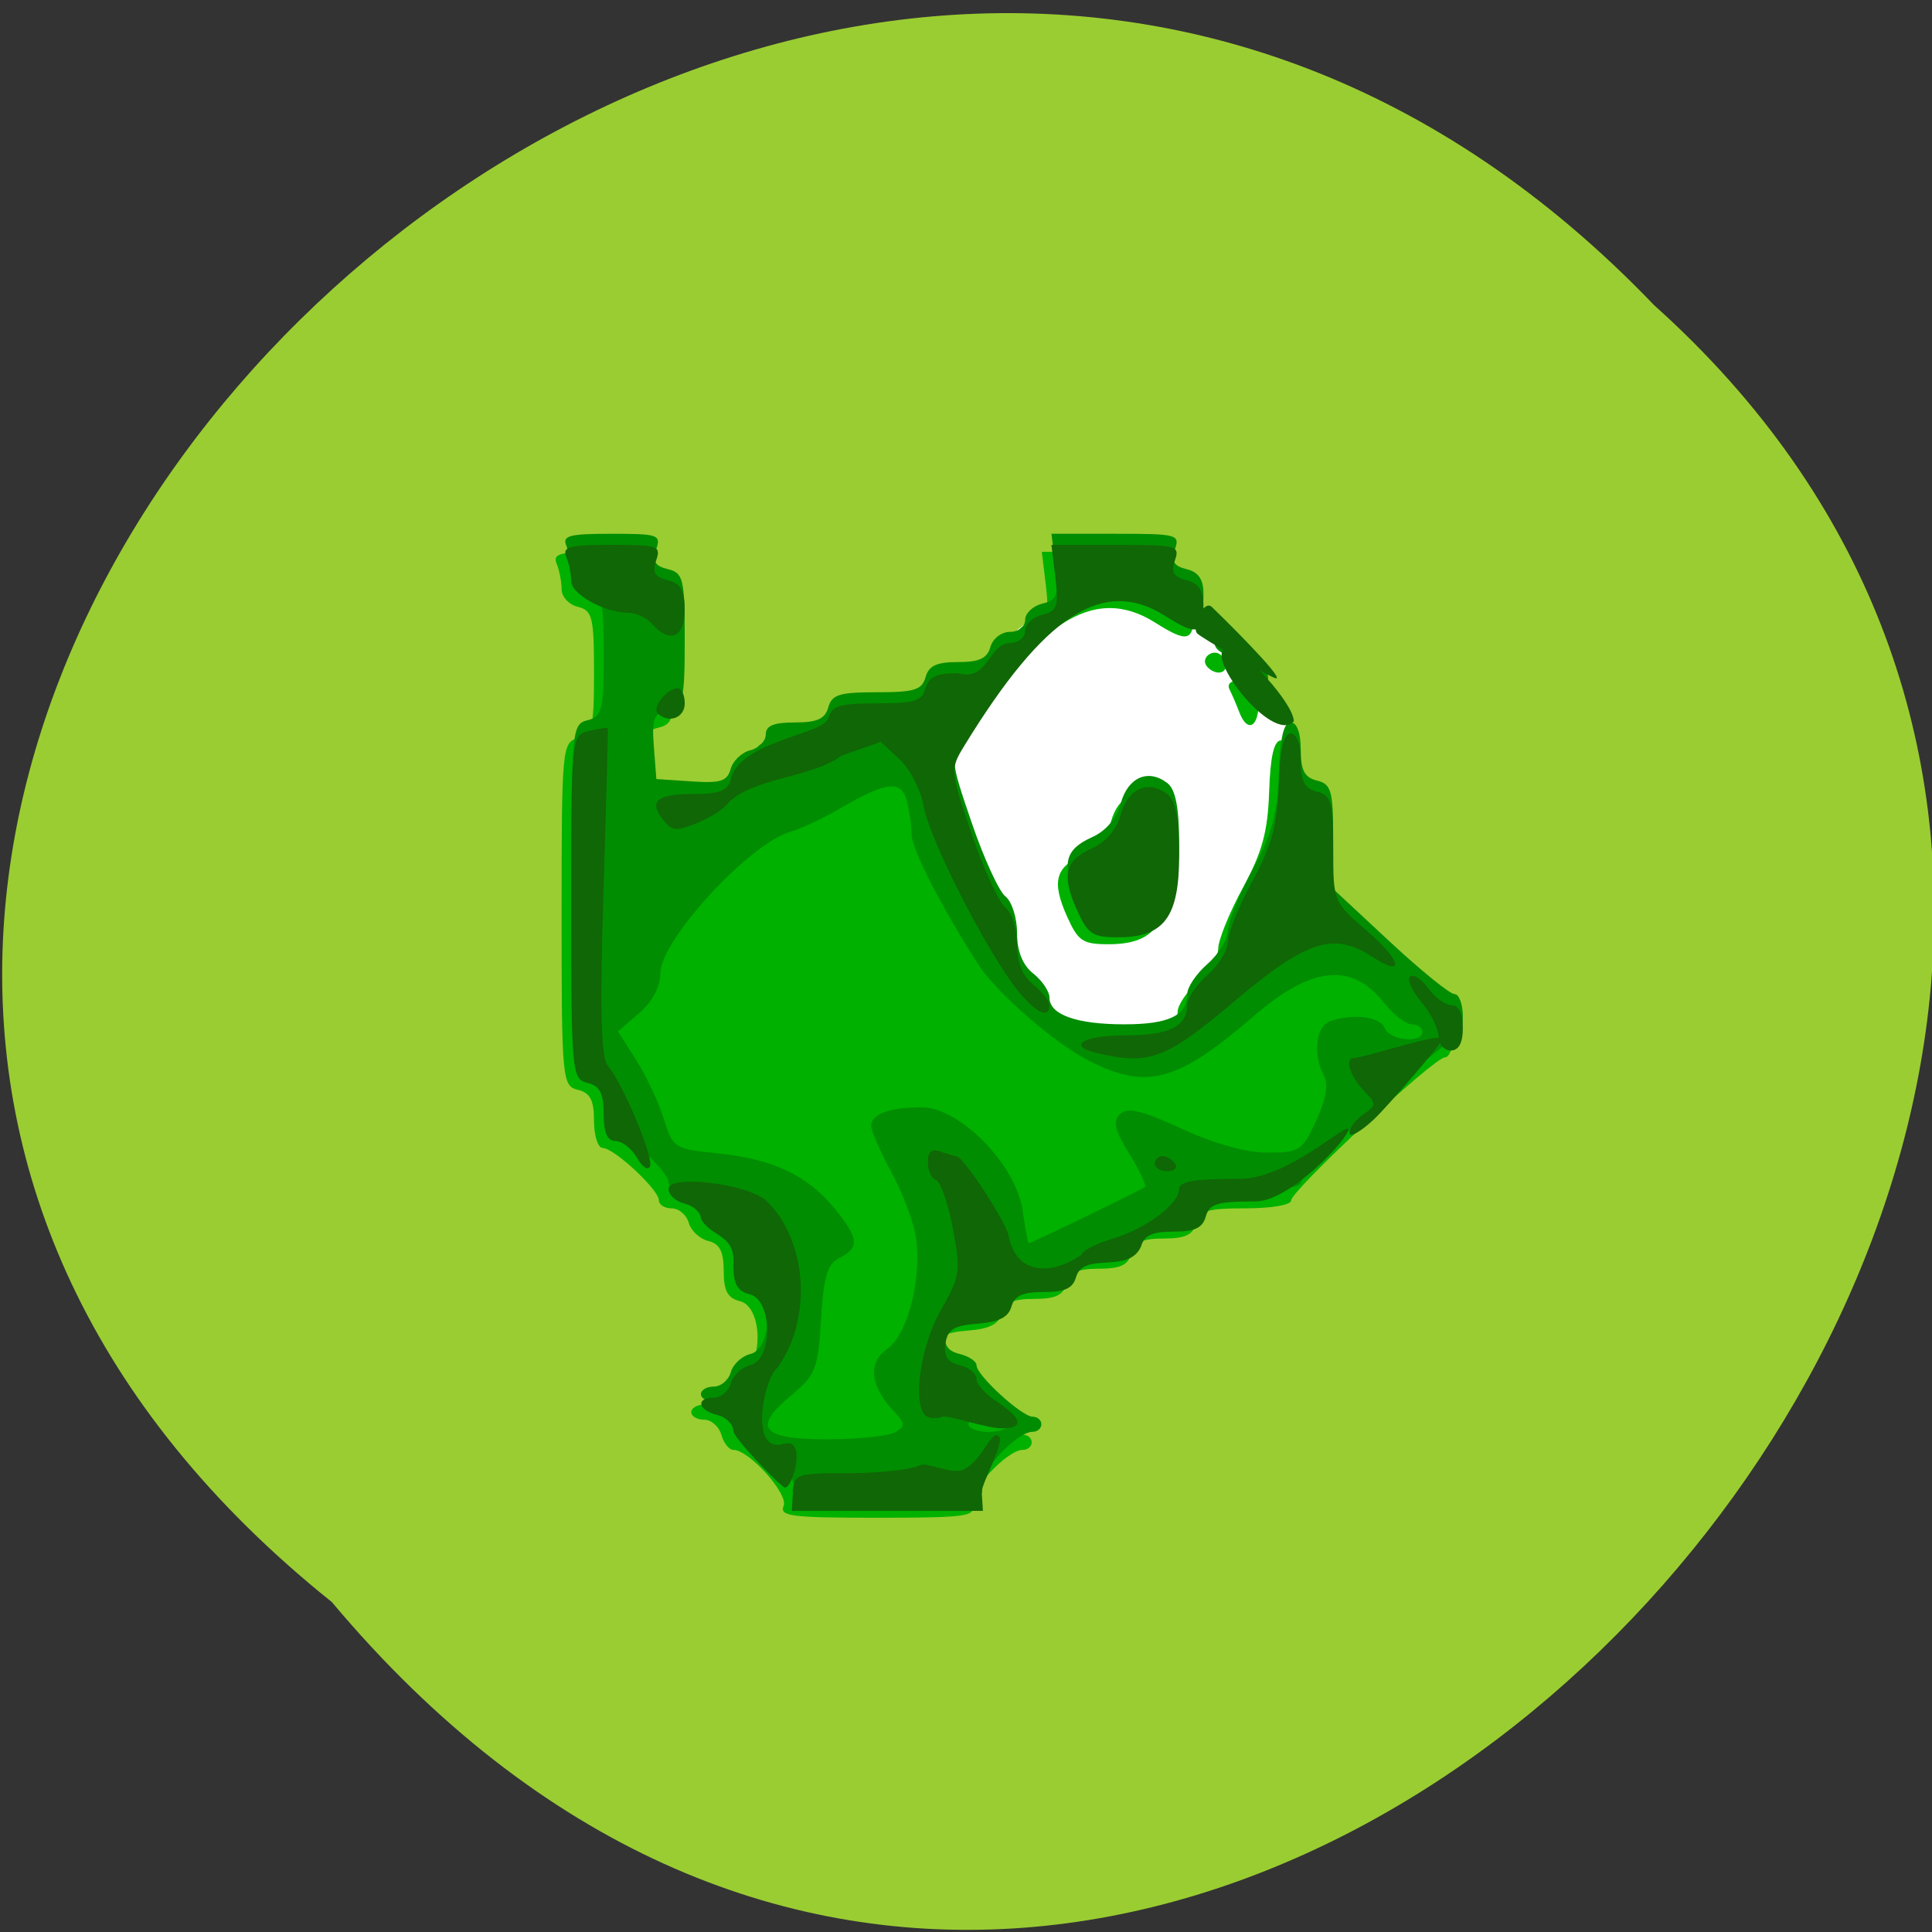 <svg xmlns="http://www.w3.org/2000/svg" xmlns:xlink="http://www.w3.org/1999/xlink" viewBox="0 0 256 256"><rect x="0" y="0" width="256" height="256" fill="#333333" stroke="none"/><defs><path id="0" d="m 245.46 129.52 l -97.89 -96.9 c -5.556 -5.502 -16.222 -11.873 -23.7 -14.16 l -39.518 -12.08 c -7.479 -2.286 -18.1 0.391 -23.599 5.948 l -13.441 13.578 c -5.5 5.559 -14.502 14.653 -20 20.21 l -13.44 13.579 c -5.5 5.558 -8.07 16.206 -5.706 23.658 l 12.483 39.39 c 2.363 7.456 8.843 18.06 14.399 23.556 l 97.89 96.9 c 5.558 5.502 14.605 5.455 20.1 -0.101 l 36.26 -36.63 c 5.504 -5.559 14.503 -14.651 20 -20.21 l 36.26 -36.629 c 5.502 -5.56 5.455 -14.606 -0.101 -20.11 z m -178.09 -50.74 c -7.198 0 -13.03 -5.835 -13.03 -13.03 0 -7.197 5.835 -13.03 13.03 -13.03 7.197 0 13.03 5.835 13.03 13.03 -0.001 7.198 -5.836 13.03 -13.03 13.03 z"/><use id="1" xlink:href="#0"/><clipPath clip-path="url(#2)"><use xlink:href="#0"/></clipPath><clipPath clip-path="url(#2)"><use xlink:href="#0"/></clipPath><clipPath id="2"><use xlink:href="#1"/></clipPath></defs><path d="m 43.971 212.28 c -129.89 -104.02 60.27 -291.8 175.21 -171.84 115.19 103.23 -64.59 303.6 -175.21 171.84 z" fill="#9acd32" color="#000"/><path d="m 171.48 119.65 a 20.84 25.603 0 1 1 -41.68 0 20.84 25.603 0 1 1 41.68 0 z" transform="matrix(1.148 0 0 1.183 -24.267 -32.591)" fill="#fff" stroke="#fff" fill-rule="evenodd"/><g transform="matrix(1.074 0 0 1 70.01 33.34)"><path d="m 31.493 166.2 c 0.609 -1.588 -4.262 -7.422 -6.198 -7.422 -0.528 0 -1.196 -0.9 -1.483 -2 -0.288 -1.1 -1.24 -2 -2.117 -2 -0.876 0 -1.594 -0.45 -1.594 -1 0 -0.55 0.717 -1 1.594 -1 0.876 0 1.818 -0.858 2.092 -1.908 0.274 -1.049 1.357 -2.132 2.406 -2.406 2.839 -0.742 2.761 -8.65 -0.092 -9.396 -1.516 -0.397 -2 -1.364 -2 -4 0 -2.58 -0.492 -3.606 -1.908 -3.976 -1.049 -0.274 -2.132 -1.357 -2.406 -2.406 -0.274 -1.049 -1.216 -1.908 -2.092 -1.908 -0.876 0 -1.594 -0.485 -1.594 -1.077 0 -1.4 -5.524 -6.923 -6.923 -6.923 -0.592 0 -1.077 -1.617 -1.077 -3.594 0 -2.753 -0.468 -3.716 -2 -4.117 -1.926 -0.504 -2 -1.364 -2 -23.29 0 -21.926 0.074 -22.786 2 -23.29 1.795 -0.469 2 -1.364 2 -8.71 0 -7.346 -0.205 -8.241 -2 -8.71 -1.1 -0.288 -2 -1.334 -2 -2.325 0 -0.991 -0.273 -2.513 -0.607 -3.383 -0.513 -1.337 0.348 -1.582 5.567 -1.582 5.789 0 6.133 0.129 5.517 2.07 -0.497 1.567 -0.15 2.203 1.433 2.617 1.919 0.502 2.09 1.262 2.09 9.313 0 8.01 -0.177 8.813 -2.061 9.306 -1.748 0.457 -2.01 1.197 -1.75 4.867 l 0.311 4.328 l 4.328 0.311 c 3.61 0.26 4.413 -0.015 4.842 -1.658 0.283 -1.083 1.373 -2.193 2.422 -2.468 1.049 -0.274 1.908 -1.216 1.908 -2.092 0 -1.163 0.972 -1.594 3.594 -1.594 2.753 0 3.716 -0.468 4.117 -2 0.443 -1.693 1.364 -2 6 -2 4.636 0 5.557 -0.307 6 -2 0.397 -1.516 1.364 -2 4 -2 2.636 0 3.603 -0.484 4 -2 0.289 -1.107 1.364 -2 2.406 -2 1.057 0 1.883 -0.7 1.883 -1.594 0 -0.876 0.951 -1.842 2.114 -2.146 1.847 -0.483 2.052 -1.102 1.623 -4.906 l -0.491 -4.354 h 7.945 c 7.579 0 7.914 0.095 7.287 2.07 -0.497 1.567 -0.15 2.203 1.433 2.617 1.473 0.385 2.09 1.349 2.09 3.263 0 3.943 -0.742 4.165 -4.775 1.428 -7.599 -5.157 -14.841 -0.103 -24.738 17.264 -1.756 3.081 -1.738 3.308 0.929 11.684 1.496 4.698 3.364 9.08 4.152 9.73 0.788 0.654 1.432 2.833 1.432 4.844 0 2.418 0.677 4.235 2 5.368 1.1 0.942 2 2.376 2 3.187 0 2.267 3.329 3.545 9.234 3.545 5.508 0 7.766 -1.171 7.766 -4.03 0 -0.894 1.125 -2.683 2.5 -3.974 1.375 -1.292 2.506 -3.283 2.513 -4.424 0.007 -1.142 1.377 -4.766 3.045 -8.06 2.369 -4.671 3.077 -7.461 3.237 -12.75 0.14 -4.643 0.598 -6.771 1.455 -6.771 0.769 0 1.251 1.384 1.251 3.594 0 2.753 0.468 3.716 2 4.117 1.757 0.459 2 1.364 2 7.441 v 6.918 l 6.966 6.966 c 3.831 3.831 7.431 6.966 8 6.966 0.569 0 1.034 1.35 1.034 3 0 1.65 -0.462 3 -1.027 3 -1.34 0 -18.973 17.633 -18.973 18.973 0 0.58 -2.433 1.027 -5.594 1.027 -4.753 0 -5.672 0.301 -6.117 2 -0.397 1.516 -1.364 2 -4 2 -2.636 0 -3.603 0.484 -4 2 -0.397 1.516 -1.364 2 -4 2 -2.636 0 -3.603 0.484 -4 2 -0.397 1.516 -1.364 2 -4 2 -2.604 0 -3.605 0.489 -3.986 1.946 -0.365 1.397 -1.537 2.031 -4.156 2.25 -2.945 0.246 -3.711 0.751 -3.977 2.627 -0.237 1.67 0.255 2.476 1.75 2.867 1.144 0.299 2.079 0.976 2.079 1.504 0 1.313 5.588 6.806 6.923 6.806 0.592 0 1.077 0.45 1.077 1 0 0.55 -0.485 1 -1.077 1 -2.025 0 -6.944 5.782 -6.315 7.422 0.531 1.385 -0.893 1.578 -11.608 1.578 -10.715 0 -12.14 -0.194 -11.608 -1.578 z m 35 -78.02 c -1.942 -4.647 -1.504 -6.583 1.851 -8.191 1.713 -0.821 3.03 -2.491 3.551 -4.506 0.896 -3.457 3.399 -4.617 5.751 -2.665 1.012 0.84 1.452 3.29 1.452 8.08 0 8.217 -1.847 10.878 -7.551 10.878 -3.132 0 -3.729 -0.425 -5.05 -3.598 z m 21.22 -27.15 c -0.34 -0.962 -0.879 -2.313 -1.2 -3 -0.367 -0.786 0.19 -1.25 1.501 -1.25 1.648 0 2.083 0.627 2.083 3 0 3.286 -1.406 4.02 -2.384 1.25 z m -4.073 -6.181 c -0.683 -1.105 0.894 -2.299 1.818 -1.375 0.951 0.951 0.774 2.306 -0.302 2.306 -0.518 0 -1.2 -0.419 -1.516 -0.931 z" fill="#00b100"/><path d="m 32.684 163.81 c 0.609 -1.588 -4.262 -7.422 -6.198 -7.422 -0.528 0 -1.196 -0.9 -1.483 -2 -0.288 -1.1 -1.24 -2 -2.117 -2 -0.876 0 -1.594 -0.45 -1.594 -1 0 -0.55 0.717 -1 1.594 -1 0.876 0 1.818 -0.858 2.092 -1.908 0.274 -1.049 1.357 -2.132 2.406 -2.406 2.839 -0.742 2.761 -8.65 -0.092 -9.396 -1.516 -0.397 -2 -1.364 -2 -4 0 -2.58 -0.492 -3.606 -1.908 -3.976 -1.049 -0.274 -2.132 -1.357 -2.406 -2.406 -0.274 -1.049 -1.216 -1.908 -2.092 -1.908 -0.876 0 -1.594 -0.485 -1.594 -1.077 0 -1.4 -5.524 -6.923 -6.923 -6.923 -0.592 0 -1.077 -1.617 -1.077 -3.594 0 -2.753 -0.468 -3.716 -2 -4.117 -1.926 -0.504 -2 -1.364 -2 -23.29 0 -21.926 0.074 -22.786 2 -23.29 1.795 -0.469 2 -1.364 2 -8.71 0 -7.346 -0.205 -8.241 -2 -8.71 -1.1 -0.288 -2 -1.334 -2 -2.325 0 -0.991 -0.273 -2.513 -0.607 -3.383 -0.513 -1.337 0.348 -1.582 5.567 -1.582 5.789 0 6.133 0.129 5.517 2.07 -0.497 1.567 -0.15 2.203 1.433 2.617 1.919 0.502 2.09 1.262 2.09 9.313 0 8.01 -0.177 8.813 -2.061 9.306 -1.748 0.457 -2.01 1.197 -1.75 4.867 l 0.311 4.328 l 4.328 0.311 c 3.61 0.26 4.413 -0.015 4.842 -1.658 0.283 -1.083 1.373 -2.193 2.422 -2.468 1.049 -0.274 1.908 -1.216 1.908 -2.092 0 -1.163 0.972 -1.594 3.594 -1.594 2.753 0 3.716 -0.468 4.117 -2 0.443 -1.693 1.364 -2 6 -2 4.636 0 5.557 -0.307 6 -2 0.397 -1.516 1.364 -2 4 -2 2.636 0 3.603 -0.484 4 -2 0.289 -1.107 1.364 -2 2.406 -2 1.057 0 1.883 -0.7 1.883 -1.594 0 -0.876 0.951 -1.842 2.114 -2.146 1.847 -0.483 2.052 -1.102 1.623 -4.906 l -0.491 -4.354 h 7.945 c 7.579 0 7.914 0.095 7.287 2.07 -0.497 1.567 -0.15 2.203 1.433 2.617 1.473 0.385 2.09 1.349 2.09 3.263 0 3.943 -0.742 4.165 -4.775 1.428 -7.599 -5.157 -14.841 -0.103 -24.738 17.264 -1.756 3.081 -1.738 3.308 0.929 11.684 1.496 4.698 3.364 9.08 4.152 9.73 0.788 0.654 1.432 2.833 1.432 4.844 0 2.418 0.677 4.235 2 5.368 1.1 0.942 2 2.376 2 3.187 0 2.267 3.329 3.545 9.234 3.545 5.508 0 7.766 -1.171 7.766 -4.03 0 -0.894 1.125 -2.683 2.5 -3.974 1.375 -1.292 2.506 -3.283 2.513 -4.424 0.007 -1.142 1.377 -4.766 3.045 -8.06 2.369 -4.671 3.077 -7.461 3.237 -12.75 0.14 -4.643 0.598 -6.771 1.455 -6.771 0.769 0 1.251 1.384 1.251 3.594 0 2.753 0.468 3.716 2 4.117 1.757 0.459 2 1.364 2 7.441 v 6.918 l 6.966 6.966 c 3.831 3.831 7.431 6.966 8 6.966 0.569 0 1.034 1.35 1.034 3 0 1.65 -0.462 3 -1.027 3 -1.34 0 -18.973 17.633 -18.973 18.973 0 0.58 -2.433 1.027 -5.594 1.027 -4.753 0 -5.672 0.301 -6.117 2 -0.397 1.516 -1.364 2 -4 2 -2.636 0 -3.603 0.484 -4 2 -0.397 1.516 -1.364 2 -4 2 -2.636 0 -3.603 0.484 -4 2 -0.397 1.516 -1.364 2 -4 2 -2.604 0 -3.605 0.489 -3.986 1.946 -0.365 1.397 -1.537 2.031 -4.156 2.25 -2.945 0.246 -3.711 0.751 -3.977 2.627 -0.237 1.67 0.255 2.476 1.75 2.867 1.144 0.299 2.079 0.976 2.079 1.504 0 1.313 5.588 6.806 6.923 6.806 0.592 0 1.077 0.45 1.077 1 0 0.55 -0.485 1 -1.077 1 -2.025 0 -6.944 5.782 -6.315 7.422 0.531 1.385 -0.893 1.578 -11.608 1.578 -10.715 0 -12.14 -0.194 -11.608 -1.578 z m 12.569 -7.376 c 1.269 -0.803 1.252 -1.161 -0.132 -2.735 -2.973 -3.383 -3.288 -6.456 -0.849 -8.296 2.6 -1.961 4.383 -9.693 3.488 -15.12 -0.327 -1.984 -1.691 -5.773 -3.03 -8.419 -1.34 -2.647 -2.436 -5.363 -2.436 -6.04 0 -1.546 2.288 -2.438 6.253 -2.438 4.653 0 11.589 7.571 12.408 13.544 0.336 2.451 0.684 4.456 0.772 4.456 0.334 0 13.989 -7.089 14.349 -7.449 0.207 -0.207 -0.67 -2.195 -1.949 -4.418 -1.813 -3.15 -2.06 -4.306 -1.122 -5.245 0.938 -0.938 2.618 -0.508 7.619 1.954 4.089 2.01 7.926 3.158 10.583 3.158 3.95 0 4.264 -0.223 6 -4.25 1.203 -2.791 1.532 -4.828 0.959 -5.934 -1.392 -2.687 -1.012 -6.548 0.709 -7.209 2.828 -1.085 6.191 -0.642 6.78 0.893 0.636 1.658 4.638 2.09 4.638 0.5 0 -0.55 -0.59 -1 -1.312 -1 -0.722 0 -2.269 -1.294 -3.438 -2.876 -3.98 -5.383 -8.901 -4.836 -16.04 1.782 -9.474 8.787 -13.259 9.867 -20.481 5.845 -4.252 -2.368 -11.337 -9.02 -13.528 -12.695 -4.595 -7.712 -8.206 -15.297 -8.218 -17.262 -0.008 -1.261 -0.288 -3.318 -0.624 -4.571 -0.705 -2.633 -2.628 -2.339 -8.362 1.278 -1.925 1.214 -4.613 2.561 -5.974 2.992 -5.124 1.625 -16.03 14.38 -16.03 18.75 0 1.793 -0.972 3.754 -2.615 5.277 l -2.615 2.424 l 2.242 3.778 c 1.233 2.078 2.766 5.578 3.407 7.778 1.142 3.918 1.277 4.01 6.624 4.593 6.771 0.736 11.1 2.914 14.406 7.25 3.046 3.993 3.173 5.254 0.666 6.595 -1.509 0.808 -1.966 2.435 -2.289 8.152 -0.372 6.586 -0.66 7.373 -3.698 10.09 -4.844 4.328 -3.66 5.825 4.592 5.807 3.73 -0.008 7.438 -0.431 8.242 -0.939 z m 14.04 -1.046 c 0 -0.55 -1.125 -1 -2.5 -1 -1.375 0 -2.5 0.45 -2.5 1 0 0.55 1.125 1 2.5 1 1.375 0 2.5 -0.45 2.5 -1 z m 8.395 -69.6 c -1.942 -4.647 -1.504 -6.583 1.851 -8.191 1.713 -0.821 3.03 -2.491 3.551 -4.506 0.896 -3.457 3.399 -4.617 5.751 -2.665 1.012 0.84 1.452 3.29 1.452 8.08 0 8.217 -1.847 10.878 -7.551 10.878 -3.132 0 -3.729 -0.425 -5.05 -3.598 z m 21.22 -27.15 c -0.34 -0.962 -0.879 -2.313 -1.2 -3 -0.367 -0.786 0.19 -1.25 1.501 -1.25 1.648 0 2.083 0.627 2.083 3 0 3.286 -1.406 4.02 -2.384 1.25 z m -4.073 -6.181 c -0.683 -1.105 0.894 -2.299 1.818 -1.375 0.951 0.951 0.774 2.306 -0.302 2.306 -0.518 0 -1.2 -0.419 -1.516 -0.931 z" fill="#018d01"/><path d="m 32.648 164.36 c 0.139 -2.407 0.396 -2.499 6.96 -2.5 3.749 0 7.727 -0.488 8.841 -1.084 0.718 -0.384 3.935 1.362 5.314 0.58 2.429 -1.377 3.286 -5.273 4.277 -4.398 0.819 0.723 -2.167 6.327 -2.103 7.42 l 0.144 2.481 h -11.788 h -11.788 z m -7.356 -8.094 c 0 -0.876 -0.9 -1.829 -2 -2.117 -2.381 -0.623 -2.677 -2.29 -0.406 -2.29 0.876 0 1.818 -0.858 2.092 -1.908 0.274 -1.049 1.357 -2.132 2.406 -2.406 2.839 -0.742 2.761 -8.65 -0.092 -9.396 -1.516 -0.397 -2 -1.364 -2 -4 0.269 -3.985 -2.814 -3.56 -4 -6 0 -0.812 -0.9 -1.712 -2 -2 -1.1 -0.288 -2 -1.161 -2 -1.941 0 -1.985 9.926 -0.674 12.11 1.6 5.04 5.238 5.661 15.715 1.307 22.11 -1.676 1.445 -3.536 11.474 0.813 10.06 2.834 -0.921 1.173 5.709 0.159 5.797 -0.491 0 -6.394 -6.628 -6.394 -7.504 z m 23.698 -2.042 c -1.621 -1.621 -0.59 -9.27 1.875 -13.906 2.406 -4.524 2.504 -5.234 1.506 -10.897 -0.587 -3.331 -1.52 -6.208 -2.073 -6.393 -0.553 -0.184 -1.01 -1.246 -1.01 -2.359 0 -1.434 0.461 -1.847 1.582 -1.417 0.87 0.334 1.738 0.607 1.929 0.607 0.892 0 6.491 9.297 6.504 10.8 1.107 5.373 5.872 4.655 8.985 2.232 0 -0.482 1.688 -1.417 3.75 -2.078 4.185 -1.34 8.25 -4.606 8.25 -6.629 0 -0.983 1.938 -1.326 7.5 -1.326 6 0 13.394 -7.722 13.394 -6.522 0 1.155 -7.182 9.522 -11.487 9.522 -4.753 0 -5.672 0.301 -6.117 2 -0.397 1.516 -1.364 2 -4 2 -2.636 0 -3.603 0.484 -4 2 -1.566 3.682 -7.03 0.572 -8 4 -0.397 1.516 -1.364 2 -4 2 -2.604 0 -3.605 0.489 -3.986 1.946 -0.365 1.397 -1.537 2.031 -4.156 2.25 -2.945 0.246 -3.711 0.751 -3.977 2.627 -0.237 1.67 0.255 2.476 1.75 2.867 1.144 0.299 2.079 1.111 2.079 1.805 0 0.694 1.013 1.968 2.25 2.831 2.224 1.551 4.565 3.681 0.939 3.733 -2.02 0.029 -6.649 -1.819 -7.41 -1.527 -0.761 0.292 -1.698 0.217 -2.082 -0.167 z m -35.565 -34.12 c -0.662 -1.236 -1.862 -2.247 -2.668 -2.247 -1.015 0 -1.465 -1.104 -1.465 -3.594 0 -2.753 -0.468 -3.716 -2 -4.117 -1.926 -0.504 -2 -1.364 -2 -23.29 0 -22.635 0.013 -22.77 2.206 -23.344 1.213 -0.317 2.25 -0.482 2.303 -0.367 0.053 0.116 -0.186 9.885 -0.532 21.71 -0.456 15.611 -0.311 21.911 0.529 23 1.878 2.434 5.645 12.05 5.22 13.32 -0.218 0.655 -0.923 0.181 -1.594 -1.073 z m 63.868 0.753 c 0 -0.55 0.423 -1 0.941 -1 0.518 0 1.219 0.45 1.559 1 0.34 0.55 -0.084 1 -0.941 1 -0.857 0 -1.559 -0.45 -1.559 -1 z m 24 -4.063 c 0 -0.669 0.782 -1.788 1.737 -2.487 1.649 -1.206 1.649 -1.367 0 -3.189 -1.655 -1.829 -2.341 -4.262 -1.202 -4.262 1.175 0 10.966 -3.464 10.966 -2.563 0 0.529 -6.851 9.07 -8.501 10.717 -1.65 1.65 -3 2.453 -3 1.783 z m -31.25 -10.626 c -3.636 -0.95 -1.545 -2.311 3.55 -2.311 5.446 0 7.7 -1.178 7.7 -4.03 0 -0.894 1.125 -2.683 2.5 -3.974 1.375 -1.292 2.506 -3.283 2.513 -4.424 0.007 -1.142 1.377 -4.766 3.045 -8.06 2.369 -4.671 3.077 -7.461 3.237 -12.75 0.14 -4.643 0.598 -6.771 1.455 -6.771 0.769 0 1.251 1.384 1.251 3.594 0 2.753 0.468 3.716 2 4.117 1.761 0.46 2 1.364 2 7.56 0 6.975 0.037 7.07 4.167 10.883 4.287 3.958 4.746 6.299 0.676 3.448 -4.79 -3.355 -8.138 -2.196 -17.04 5.898 -8.458 7.691 -10.525 8.517 -17.05 6.811 z m 42.25 -2.176 c 0 -1.026 -0.951 -3.075 -2.114 -4.553 -1.163 -1.478 -1.789 -3 -1.391 -3.385 0.398 -0.384 1.404 0.315 2.236 1.553 0.832 1.237 2.133 2.25 2.891 2.25 0.864 0 1.378 1.118 1.378 3 0 2 -0.5 3 -1.5 3 -0.825 0 -1.5 -0.839 -1.5 -1.865 z m -52.13 -6.385 c -3.77 -5.173 -10.722 -19.889 -11.39 -24.11 -0.336 -2.124 -1.663 -4.914 -2.948 -6.199 l -2.337 -2.337 l -4.846 1.822 c -3.739 3.01 -10.945 2.86 -14.05 6.347 -0.44 0.699 -2.131 1.857 -3.759 2.574 -2.587 1.139 -3.118 1.087 -4.218 -0.418 -1.815 -2.482 -0.758 -3.427 3.83 -3.427 3.128 0 4.147 -0.428 4.533 -1.908 0.993 -5.05 11.418 -5.959 12.02 -8.092 0.443 -1.693 1.364 -2 6 -2 4.636 0 5.557 -0.307 6 -2 0.397 -1.516 1.364 -2 4 -2 3.803 1.168 3.728 -3.915 6.406 -4 1.057 0 1.883 -0.7 1.883 -1.594 0 -0.876 0.951 -1.842 2.114 -2.146 1.847 -0.483 2.052 -1.102 1.623 -4.906 l -0.491 -4.354 h 7.945 c 7.579 0 7.914 0.095 7.287 2.07 -0.497 1.567 -0.15 2.203 1.433 2.617 1.473 0.385 2.09 1.349 2.09 3.263 0 3.943 -0.742 4.165 -4.775 1.428 -7.599 -5.157 -14.841 -0.103 -24.738 17.264 -1.756 3.081 -1.738 3.308 0.929 11.684 1.496 4.698 3.364 9.08 4.152 9.73 0.788 0.654 1.432 2.833 1.432 4.844 0 2.418 0.677 4.235 2 5.368 1.1 0.942 2 2.167 2 2.722 0 1.947 -1.785 0.98 -4.131 -2.24 z m 7.526 -10.348 c -1.942 -4.647 -1.504 -6.583 1.851 -8.191 1.713 -0.821 3.03 -2.491 3.551 -4.506 0.896 -3.457 3.399 -4.617 5.751 -2.665 1.012 0.84 1.452 3.29 1.452 8.08 0 8.217 -1.847 10.878 -7.551 10.878 -3.132 0 -3.729 -0.425 -5.05 -3.598 z m -51.719 -26.06 c -0.757 -0.757 1.136 -3.342 2.447 -3.342 0.483 0 0.878 0.9 0.878 2 0 1.922 -1.956 2.711 -3.325 1.342 z m 70.49 -8.72 c 1.648 0 7.977 7.382 7.977 9.755 -2.674 3.209 -11.833 -9.702 -7.977 -9.755 z m -3.981 -1.931 c -0.683 -1.105 0.894 -4.41 1.818 -3.486 0.951 0.951 9.02 9.483 7.95 9.483 -0.518 0 -9.451 -5.485 -9.768 -5.997 z m -67.19 -1.192 c -0.685 -0.825 -2 -1.5 -2.923 -1.5 -2.927 0 -7.06 -2.437 -7.07 -4.168 -0.004 -0.918 -0.281 -2.38 -0.615 -3.25 -0.513 -1.337 0.348 -1.582 5.567 -1.582 5.789 0 6.133 0.129 5.517 2.07 -0.497 1.567 -0.15 2.203 1.433 2.617 1.6 0.418 2.09 1.339 2.09 3.93 0 3.66 -1.816 4.515 -4 1.883 z" fill="#106706"/></g></svg>